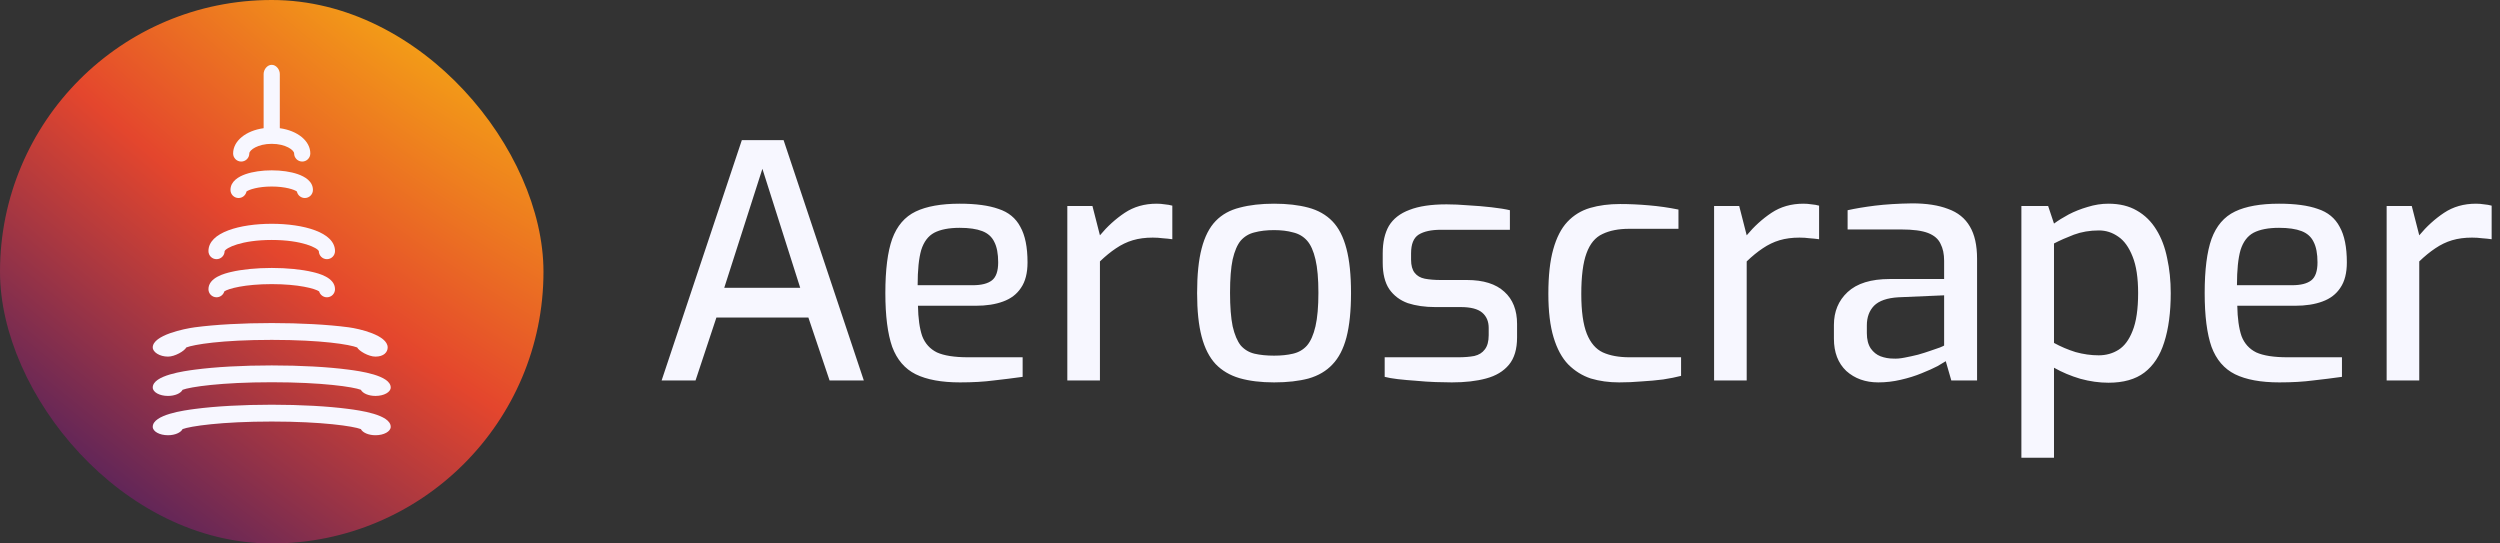 <svg width="184" height="40" viewBox="0 0 184 40" fill="none" xmlns="http://www.w3.org/2000/svg">
<rect x="0" y="0" width="184" height="40" fill="#333333" stroke="none"/>
<rect width="40" height="40" rx="20" fill="url(#paint0_radial_548_7650)"/>
<path d="M15.937 21.88C16.209 21.88 16.439 21.697 16.51 21.446C16.803 21.243 18.019 20.911 19.999 20.911C21.98 20.911 23.195 21.243 23.488 21.446C23.559 21.697 23.789 21.88 24.062 21.88C24.39 21.88 24.657 21.614 24.657 21.285C24.657 20.414 23.417 20.118 23.01 20.021C22.198 19.827 21.129 19.721 19.999 19.721C18.869 19.721 17.8 19.827 16.989 20.021C16.581 20.118 15.342 20.414 15.342 21.285C15.342 21.614 15.608 21.88 15.937 21.88Z" fill="#F7F7FF"/>
<path d="M12.361 32.033C12.874 32.033 13.306 31.842 13.438 31.581C13.99 31.37 16.276 31.025 19.999 31.025C23.723 31.025 26.008 31.37 26.56 31.581C26.693 31.842 27.125 32.033 27.637 32.033C28.256 32.033 28.757 31.756 28.757 31.414C28.757 30.508 26.426 30.2 25.66 30.099C24.134 29.898 22.123 29.787 19.999 29.787C17.874 29.787 15.865 29.898 14.339 30.099C13.573 30.2 11.242 30.508 11.242 31.414C11.242 31.756 11.743 32.033 12.361 32.033Z" fill="#F7F7FF"/>
<path d="M12.361 29.14C12.874 29.14 13.306 28.95 13.438 28.689C13.99 28.477 16.276 28.133 19.999 28.133C23.723 28.133 26.008 28.477 26.56 28.689C26.693 28.95 27.125 29.14 27.637 29.14C28.256 29.14 28.757 28.863 28.757 28.521C28.757 27.615 26.426 27.307 25.66 27.206C24.134 27.005 22.123 26.895 19.999 26.895C17.874 26.895 15.865 27.005 14.339 27.206C13.573 27.308 11.242 27.615 11.242 28.521C11.242 28.863 11.743 29.14 12.361 29.14Z" fill="#F7F7FF"/>
<path d="M12.365 26.247C12.877 26.247 13.58 25.832 13.712 25.572C14.264 25.36 16.276 25.015 19.999 25.015C23.723 25.015 25.735 25.36 26.287 25.572C26.42 25.832 27.122 26.247 27.634 26.247C28.253 26.247 28.533 25.914 28.533 25.572C28.533 24.666 26.426 24.19 25.66 24.089C24.134 23.888 22.123 23.777 19.999 23.777C17.874 23.777 15.865 23.888 14.339 24.089C13.573 24.191 11.242 24.666 11.242 25.572C11.242 25.914 11.747 26.247 12.365 26.247Z" fill="#F7F7FF"/>
<path d="M15.937 19.075C16.264 19.075 16.528 18.812 16.532 18.486C16.618 18.248 17.76 17.661 19.999 17.661C22.238 17.661 23.38 18.248 23.466 18.486C23.47 18.812 23.735 19.075 24.062 19.075C24.39 19.075 24.657 18.809 24.657 18.48C24.657 17.092 22.318 16.471 19.999 16.471C17.681 16.471 15.342 17.092 15.342 18.48C15.342 18.809 15.608 19.075 15.937 19.075Z" fill="#F7F7FF"/>
<path d="M17.558 14.574C17.846 14.574 18.087 14.369 18.141 14.096C18.321 13.957 18.993 13.728 19.997 13.728C21.001 13.728 21.673 13.957 21.853 14.096C21.908 14.369 22.149 14.574 22.437 14.574C22.766 14.574 23.032 14.307 23.032 13.978C23.032 13.339 22.426 12.994 21.917 12.818C21.396 12.637 20.714 12.537 19.997 12.537C19.281 12.537 18.6 12.637 18.078 12.818C17.569 12.994 16.963 13.339 16.963 13.978C16.962 14.307 17.229 14.574 17.558 14.574Z" fill="#F7F7FF"/>
<path d="M17.753 11.89C18.082 11.89 18.349 11.623 18.349 11.295C18.349 11.045 18.975 10.586 19.998 10.586C21.022 10.586 21.648 11.045 21.648 11.295C21.648 11.623 21.915 11.89 22.244 11.89C22.572 11.89 22.839 11.623 22.839 11.295C22.839 10.367 21.892 9.614 20.594 9.436V5.445C20.594 5.117 20.327 4.771 19.998 4.771C19.67 4.771 19.403 5.117 19.403 5.445V9.436C18.105 9.614 17.158 10.367 17.158 11.296C17.158 11.624 17.424 11.89 17.753 11.89Z" fill="#F7F7FF"/>
<path d="M48.696 28L54.6 10.312H57.672L63.576 28H61.056L59.496 23.368H52.728L51.192 28H48.696ZM53.304 21.184H58.896L56.112 12.424L53.304 21.184ZM70.658 28.144C69.298 28.144 68.21 27.944 67.394 27.544C66.594 27.144 66.018 26.472 65.666 25.528C65.33 24.568 65.162 23.248 65.162 21.568C65.162 19.856 65.33 18.528 65.666 17.584C66.018 16.624 66.594 15.952 67.394 15.568C68.194 15.184 69.274 14.992 70.634 14.992C71.818 14.992 72.77 15.12 73.49 15.376C74.226 15.616 74.762 16.056 75.098 16.696C75.45 17.32 75.626 18.192 75.626 19.312C75.626 20.096 75.466 20.72 75.146 21.184C74.842 21.648 74.402 21.984 73.826 22.192C73.266 22.4 72.594 22.504 71.81 22.504H67.562C67.578 23.432 67.682 24.176 67.874 24.736C68.082 25.28 68.442 25.68 68.954 25.936C69.482 26.176 70.25 26.296 71.258 26.296H75.266V27.736C74.578 27.832 73.874 27.92 73.154 28C72.434 28.096 71.602 28.144 70.658 28.144ZM67.538 20.992H71.594C72.234 20.992 72.706 20.872 73.01 20.632C73.314 20.392 73.466 19.952 73.466 19.312C73.466 18.672 73.37 18.168 73.178 17.8C73.002 17.432 72.706 17.168 72.29 17.008C71.874 16.848 71.322 16.768 70.634 16.768C69.85 16.768 69.226 16.888 68.762 17.128C68.314 17.368 67.994 17.792 67.802 18.4C67.626 19.008 67.538 19.872 67.538 20.992ZM78.555 28V15.16H80.403L80.955 17.32C81.499 16.664 82.107 16.112 82.779 15.664C83.451 15.216 84.235 14.992 85.131 14.992C85.339 14.992 85.539 15.008 85.731 15.04C85.923 15.056 86.107 15.088 86.283 15.136V17.608C86.059 17.576 85.827 17.552 85.587 17.536C85.347 17.504 85.099 17.488 84.843 17.488C84.299 17.488 83.811 17.552 83.379 17.68C82.947 17.808 82.531 18.008 82.131 18.28C81.747 18.536 81.355 18.856 80.955 19.24V28H78.555ZM93.771 28.144C92.795 28.144 91.947 28.04 91.227 27.832C90.523 27.624 89.939 27.28 89.475 26.8C89.011 26.304 88.667 25.632 88.443 24.784C88.219 23.936 88.107 22.864 88.107 21.568C88.107 20.224 88.219 19.128 88.443 18.28C88.667 17.416 89.011 16.744 89.475 16.264C89.939 15.784 90.531 15.456 91.251 15.28C91.971 15.088 92.811 14.992 93.771 14.992C94.731 14.992 95.571 15.088 96.291 15.28C97.011 15.472 97.603 15.808 98.067 16.288C98.531 16.768 98.875 17.44 99.099 18.304C99.323 19.152 99.435 20.24 99.435 21.568C99.435 22.88 99.323 23.968 99.099 24.832C98.875 25.68 98.531 26.344 98.067 26.824C97.619 27.304 97.035 27.648 96.315 27.856C95.595 28.048 94.747 28.144 93.771 28.144ZM93.771 26.176C94.299 26.176 94.763 26.128 95.163 26.032C95.579 25.936 95.923 25.736 96.195 25.432C96.467 25.112 96.675 24.64 96.819 24.016C96.963 23.392 97.035 22.568 97.035 21.544C97.035 20.52 96.963 19.704 96.819 19.096C96.675 18.472 96.467 18.008 96.195 17.704C95.923 17.4 95.579 17.2 95.163 17.104C94.763 16.992 94.299 16.936 93.771 16.936C93.227 16.936 92.747 16.992 92.331 17.104C91.931 17.2 91.595 17.4 91.323 17.704C91.067 18.008 90.867 18.472 90.723 19.096C90.595 19.704 90.531 20.52 90.531 21.544C90.531 22.568 90.595 23.392 90.723 24.016C90.867 24.64 91.067 25.112 91.323 25.432C91.595 25.736 91.931 25.936 92.331 26.032C92.747 26.128 93.227 26.176 93.771 26.176ZM106.855 28.144C106.52 28.144 106.12 28.136 105.656 28.12C105.192 28.104 104.712 28.072 104.215 28.024C103.736 27.992 103.288 27.952 102.872 27.904C102.472 27.856 102.152 27.8 101.912 27.736V26.296H107.312C107.776 26.296 108.176 26.264 108.512 26.2C108.848 26.12 109.104 25.96 109.28 25.72C109.472 25.48 109.568 25.128 109.568 24.664V24.136C109.568 23.656 109.408 23.28 109.088 23.008C108.768 22.736 108.24 22.6 107.504 22.6H105.632C104.88 22.6 104.208 22.504 103.616 22.312C103.04 22.104 102.584 21.76 102.248 21.28C101.928 20.8 101.768 20.152 101.768 19.336V18.64C101.768 17.824 101.92 17.152 102.224 16.624C102.544 16.096 103.048 15.704 103.736 15.448C104.424 15.176 105.336 15.04 106.472 15.04C106.952 15.04 107.48 15.064 108.056 15.112C108.648 15.144 109.224 15.192 109.784 15.256C110.344 15.32 110.792 15.392 111.128 15.472V16.912H106.04C105.336 16.912 104.792 17.032 104.408 17.272C104.039 17.512 103.855 17.968 103.855 18.64V19.12C103.855 19.536 103.944 19.856 104.12 20.08C104.296 20.304 104.544 20.448 104.864 20.512C105.2 20.576 105.592 20.608 106.04 20.608H107.96C109.176 20.608 110.096 20.896 110.72 21.472C111.344 22.032 111.656 22.824 111.656 23.848V24.832C111.656 25.696 111.456 26.368 111.056 26.848C110.656 27.328 110.096 27.664 109.376 27.856C108.672 28.048 107.832 28.144 106.855 28.144ZM119.167 28.144C118.415 28.144 117.719 28.048 117.079 27.856C116.455 27.648 115.903 27.304 115.423 26.824C114.959 26.344 114.599 25.68 114.343 24.832C114.087 23.984 113.959 22.912 113.959 21.616C113.959 20.288 114.079 19.2 114.319 18.352C114.559 17.488 114.903 16.816 115.351 16.336C115.815 15.84 116.375 15.496 117.031 15.304C117.687 15.112 118.423 15.016 119.239 15.016C119.911 15.016 120.615 15.048 121.351 15.112C122.103 15.176 122.831 15.28 123.535 15.424V16.84H119.911C119.127 16.84 118.471 16.968 117.943 17.224C117.415 17.464 117.023 17.936 116.767 18.64C116.511 19.328 116.383 20.328 116.383 21.64C116.383 22.904 116.519 23.88 116.791 24.568C117.063 25.24 117.455 25.696 117.967 25.936C118.495 26.176 119.151 26.296 119.935 26.296H123.727V27.664C123.359 27.76 122.919 27.848 122.407 27.928C121.911 27.992 121.383 28.04 120.823 28.072C120.279 28.12 119.727 28.144 119.167 28.144ZM126.157 28V15.16H128.005L128.557 17.32C129.101 16.664 129.709 16.112 130.381 15.664C131.053 15.216 131.837 14.992 132.733 14.992C132.941 14.992 133.141 15.008 133.333 15.04C133.525 15.056 133.709 15.088 133.885 15.136V17.608C133.661 17.576 133.429 17.552 133.189 17.536C132.949 17.504 132.701 17.488 132.445 17.488C131.901 17.488 131.413 17.552 130.981 17.68C130.549 17.808 130.133 18.008 129.733 18.28C129.349 18.536 128.957 18.856 128.557 19.24V28H126.157ZM138.24 28.144C137.296 28.144 136.512 27.864 135.888 27.304C135.28 26.728 134.976 25.936 134.976 24.928V23.92C134.976 22.928 135.312 22.12 135.984 21.496C136.672 20.856 137.704 20.536 139.08 20.536H143.088V19.192C143.088 18.696 143 18.28 142.824 17.944C142.664 17.592 142.36 17.328 141.912 17.152C141.464 16.976 140.8 16.888 139.92 16.888H135.984V15.472C136.56 15.344 137.232 15.232 138 15.136C138.784 15.04 139.696 14.984 140.736 14.968C141.792 14.968 142.672 15.104 143.376 15.376C144.096 15.632 144.632 16.064 144.984 16.672C145.336 17.264 145.512 18.056 145.512 19.048V28H143.616L143.208 26.584C143.112 26.648 142.912 26.768 142.608 26.944C142.304 27.104 141.912 27.28 141.432 27.472C140.968 27.664 140.456 27.824 139.896 27.952C139.352 28.08 138.8 28.144 138.24 28.144ZM139.344 26.392C139.584 26.408 139.864 26.384 140.184 26.32C140.52 26.256 140.848 26.184 141.168 26.104C141.504 26.008 141.808 25.912 142.08 25.816C142.368 25.72 142.6 25.64 142.776 25.576C142.968 25.496 143.072 25.448 143.088 25.432V21.736L139.728 21.88C138.896 21.928 138.296 22.136 137.928 22.504C137.576 22.872 137.4 23.352 137.4 23.944V24.52C137.4 24.984 137.496 25.36 137.688 25.648C137.88 25.92 138.12 26.112 138.408 26.224C138.712 26.336 139.024 26.392 139.344 26.392ZM148.774 33.688V15.16H150.742L151.174 16.456C151.478 16.232 151.838 16.008 152.254 15.784C152.686 15.56 153.15 15.376 153.646 15.232C154.158 15.072 154.67 14.992 155.182 14.992C155.998 14.992 156.694 15.16 157.27 15.496C157.862 15.832 158.342 16.304 158.71 16.912C159.078 17.504 159.342 18.2 159.502 19C159.678 19.8 159.766 20.656 159.766 21.568C159.766 22.992 159.606 24.2 159.286 25.192C158.982 26.168 158.494 26.912 157.822 27.424C157.166 27.92 156.286 28.168 155.182 28.168C154.51 28.168 153.822 28.072 153.118 27.88C152.414 27.672 151.766 27.4 151.174 27.064V33.688H148.774ZM154.462 26.152C155.006 26.152 155.494 26.016 155.926 25.744C156.358 25.472 156.702 25.008 156.958 24.352C157.23 23.68 157.366 22.752 157.366 21.568C157.366 20.448 157.23 19.552 156.958 18.88C156.686 18.192 156.334 17.704 155.902 17.416C155.47 17.112 154.998 16.96 154.486 16.96C153.814 16.96 153.198 17.064 152.638 17.272C152.094 17.48 151.606 17.696 151.174 17.92V25.24C151.67 25.512 152.198 25.736 152.758 25.912C153.334 26.072 153.902 26.152 154.462 26.152ZM167.76 28.144C166.4 28.144 165.312 27.944 164.496 27.544C163.696 27.144 163.12 26.472 162.768 25.528C162.432 24.568 162.264 23.248 162.264 21.568C162.264 19.856 162.432 18.528 162.768 17.584C163.12 16.624 163.696 15.952 164.496 15.568C165.296 15.184 166.376 14.992 167.736 14.992C168.92 14.992 169.872 15.12 170.592 15.376C171.328 15.616 171.864 16.056 172.2 16.696C172.552 17.32 172.728 18.192 172.728 19.312C172.728 20.096 172.568 20.72 172.248 21.184C171.944 21.648 171.504 21.984 170.928 22.192C170.368 22.4 169.696 22.504 168.912 22.504H164.664C164.68 23.432 164.784 24.176 164.976 24.736C165.184 25.28 165.544 25.68 166.056 25.936C166.584 26.176 167.352 26.296 168.36 26.296H172.368V27.736C171.68 27.832 170.976 27.92 170.256 28C169.536 28.096 168.704 28.144 167.76 28.144ZM164.64 20.992H168.696C169.336 20.992 169.808 20.872 170.112 20.632C170.416 20.392 170.568 19.952 170.568 19.312C170.568 18.672 170.472 18.168 170.28 17.8C170.104 17.432 169.808 17.168 169.392 17.008C168.976 16.848 168.424 16.768 167.736 16.768C166.952 16.768 166.328 16.888 165.864 17.128C165.416 17.368 165.096 17.792 164.904 18.4C164.728 19.008 164.64 19.872 164.64 20.992ZM175.657 28V15.16H177.505L178.057 17.32C178.601 16.664 179.209 16.112 179.881 15.664C180.553 15.216 181.337 14.992 182.233 14.992C182.441 14.992 182.641 15.008 182.833 15.04C183.025 15.056 183.209 15.088 183.385 15.136V17.608C183.161 17.576 182.929 17.552 182.689 17.536C182.449 17.504 182.201 17.488 181.945 17.488C181.401 17.488 180.913 17.552 180.481 17.68C180.049 17.808 179.633 18.008 179.233 18.28C178.849 18.536 178.457 18.856 178.057 19.24V28H175.657Z" fill="#F7F7FF"/>
<defs>
<radialGradient id="paint0_radial_548_7650" cx="0" cy="0" r="1" gradientUnits="userSpaceOnUse" gradientTransform="translate(29.688 -5) rotate(129.075) scale(47.097 156.699)">
<stop stop-color="#F8B810"/>
<stop offset="0.516" stop-color="#E4462D"/>
<stop offset="1" stop-color="#56235C"/>
</radialGradient>
</defs>
</svg>
